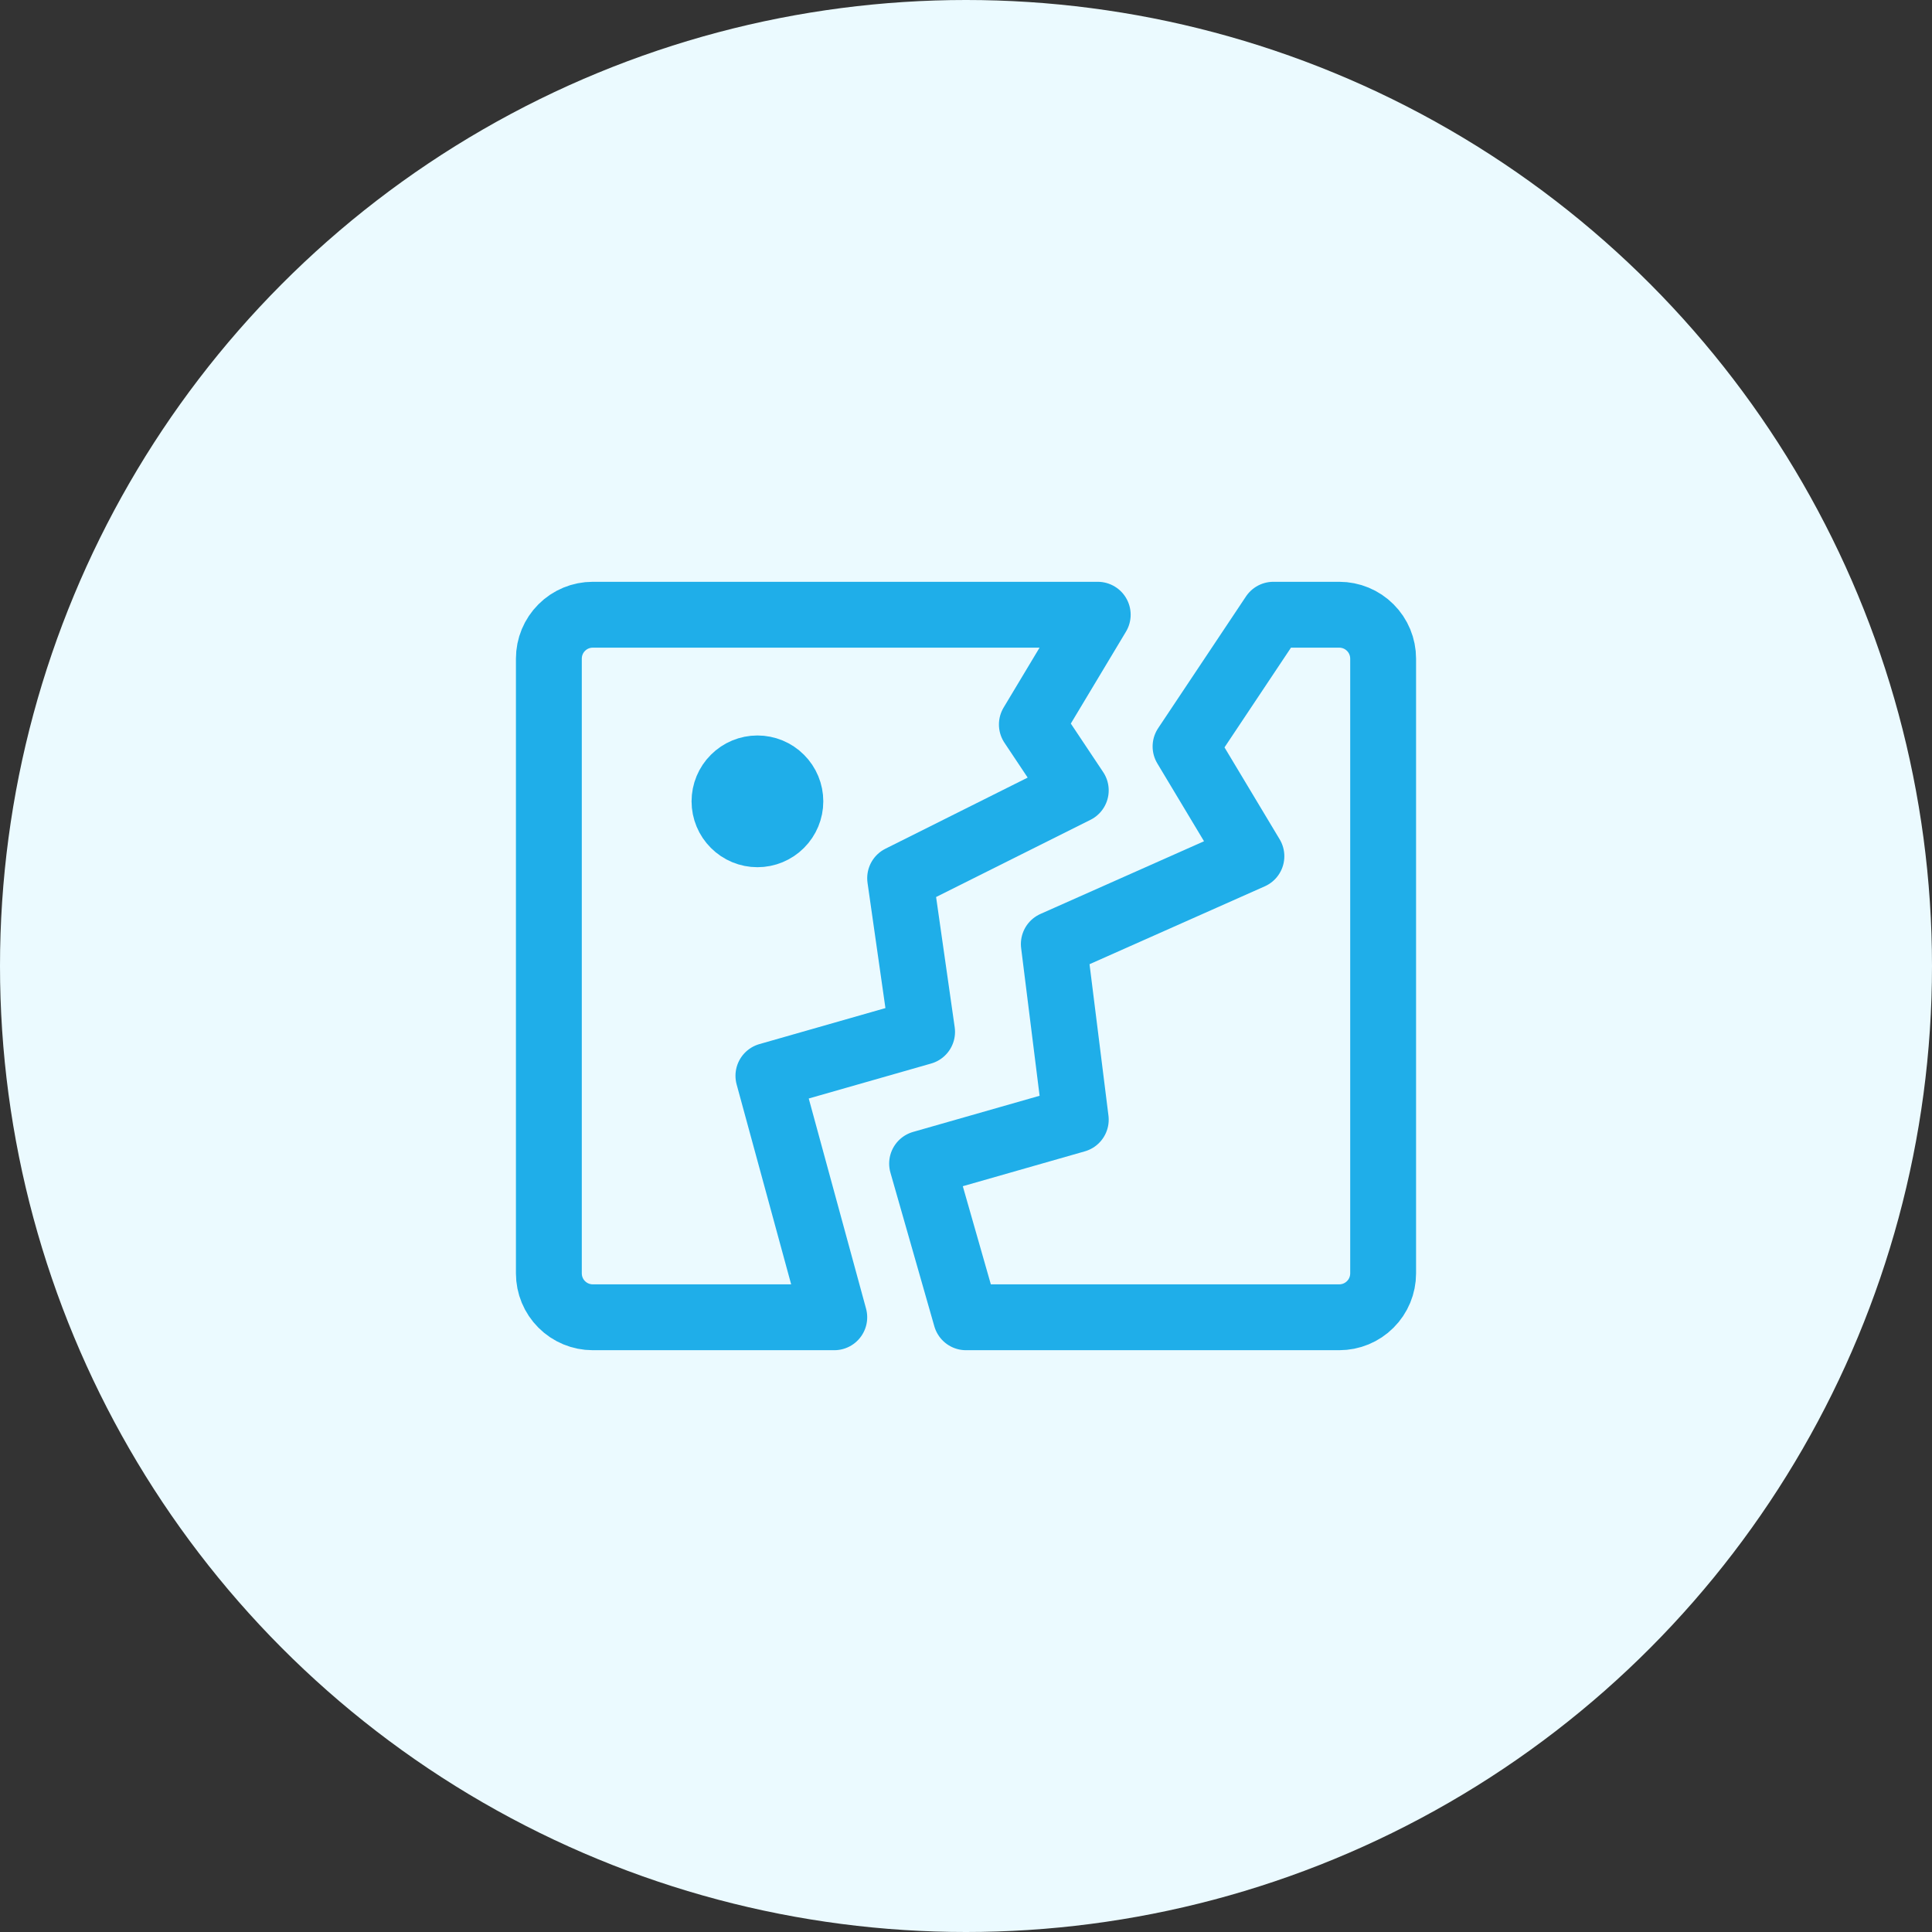 <svg width="44" height="44" viewBox="0 0 44 44" fill="none" xmlns="http://www.w3.org/2000/svg">
<rect x="0" y="0" width="44" height="44" fill="#333333" stroke="none"/>
<circle cx="22" cy="22" r="22" fill="#EBFAFF"/>
<path d="M12.5 15V29C12.5 29.265 12.605 29.52 12.793 29.707C12.98 29.895 13.235 30 13.5 30H19L17.5 24.5L21 23.5L20.5 20L24.5 18L23.5 16.5L25 14H13.5C13.235 14 12.98 14.105 12.793 14.293C12.605 14.48 12.5 14.735 12.5 15ZM31.5 29V15C31.5 14.735 31.395 14.48 31.207 14.293C31.02 14.105 30.765 14 30.5 14H29L27 17L28.5 19.5L24 21.5L24.5 25.5L21 26.5L22 30H30.5C30.765 30 31.02 29.895 31.207 29.707C31.395 29.52 31.5 29.265 31.5 29Z" stroke="#1FAEE9" stroke-width="1.5" stroke-linecap="round" stroke-linejoin="round"/>
<path d="M17.25 19C17.449 19 17.64 18.921 17.78 18.78C17.921 18.64 18 18.449 18 18.25C18 18.051 17.921 17.86 17.78 17.72C17.64 17.579 17.449 17.5 17.25 17.5C17.051 17.5 16.86 17.579 16.72 17.72C16.579 17.86 16.5 18.051 16.5 18.25C16.5 18.449 16.579 18.64 16.72 18.78C16.86 18.921 17.051 19 17.25 19Z" stroke="#1FAEE9" stroke-width="1.5" stroke-linecap="round" stroke-linejoin="round"/>
</svg>
